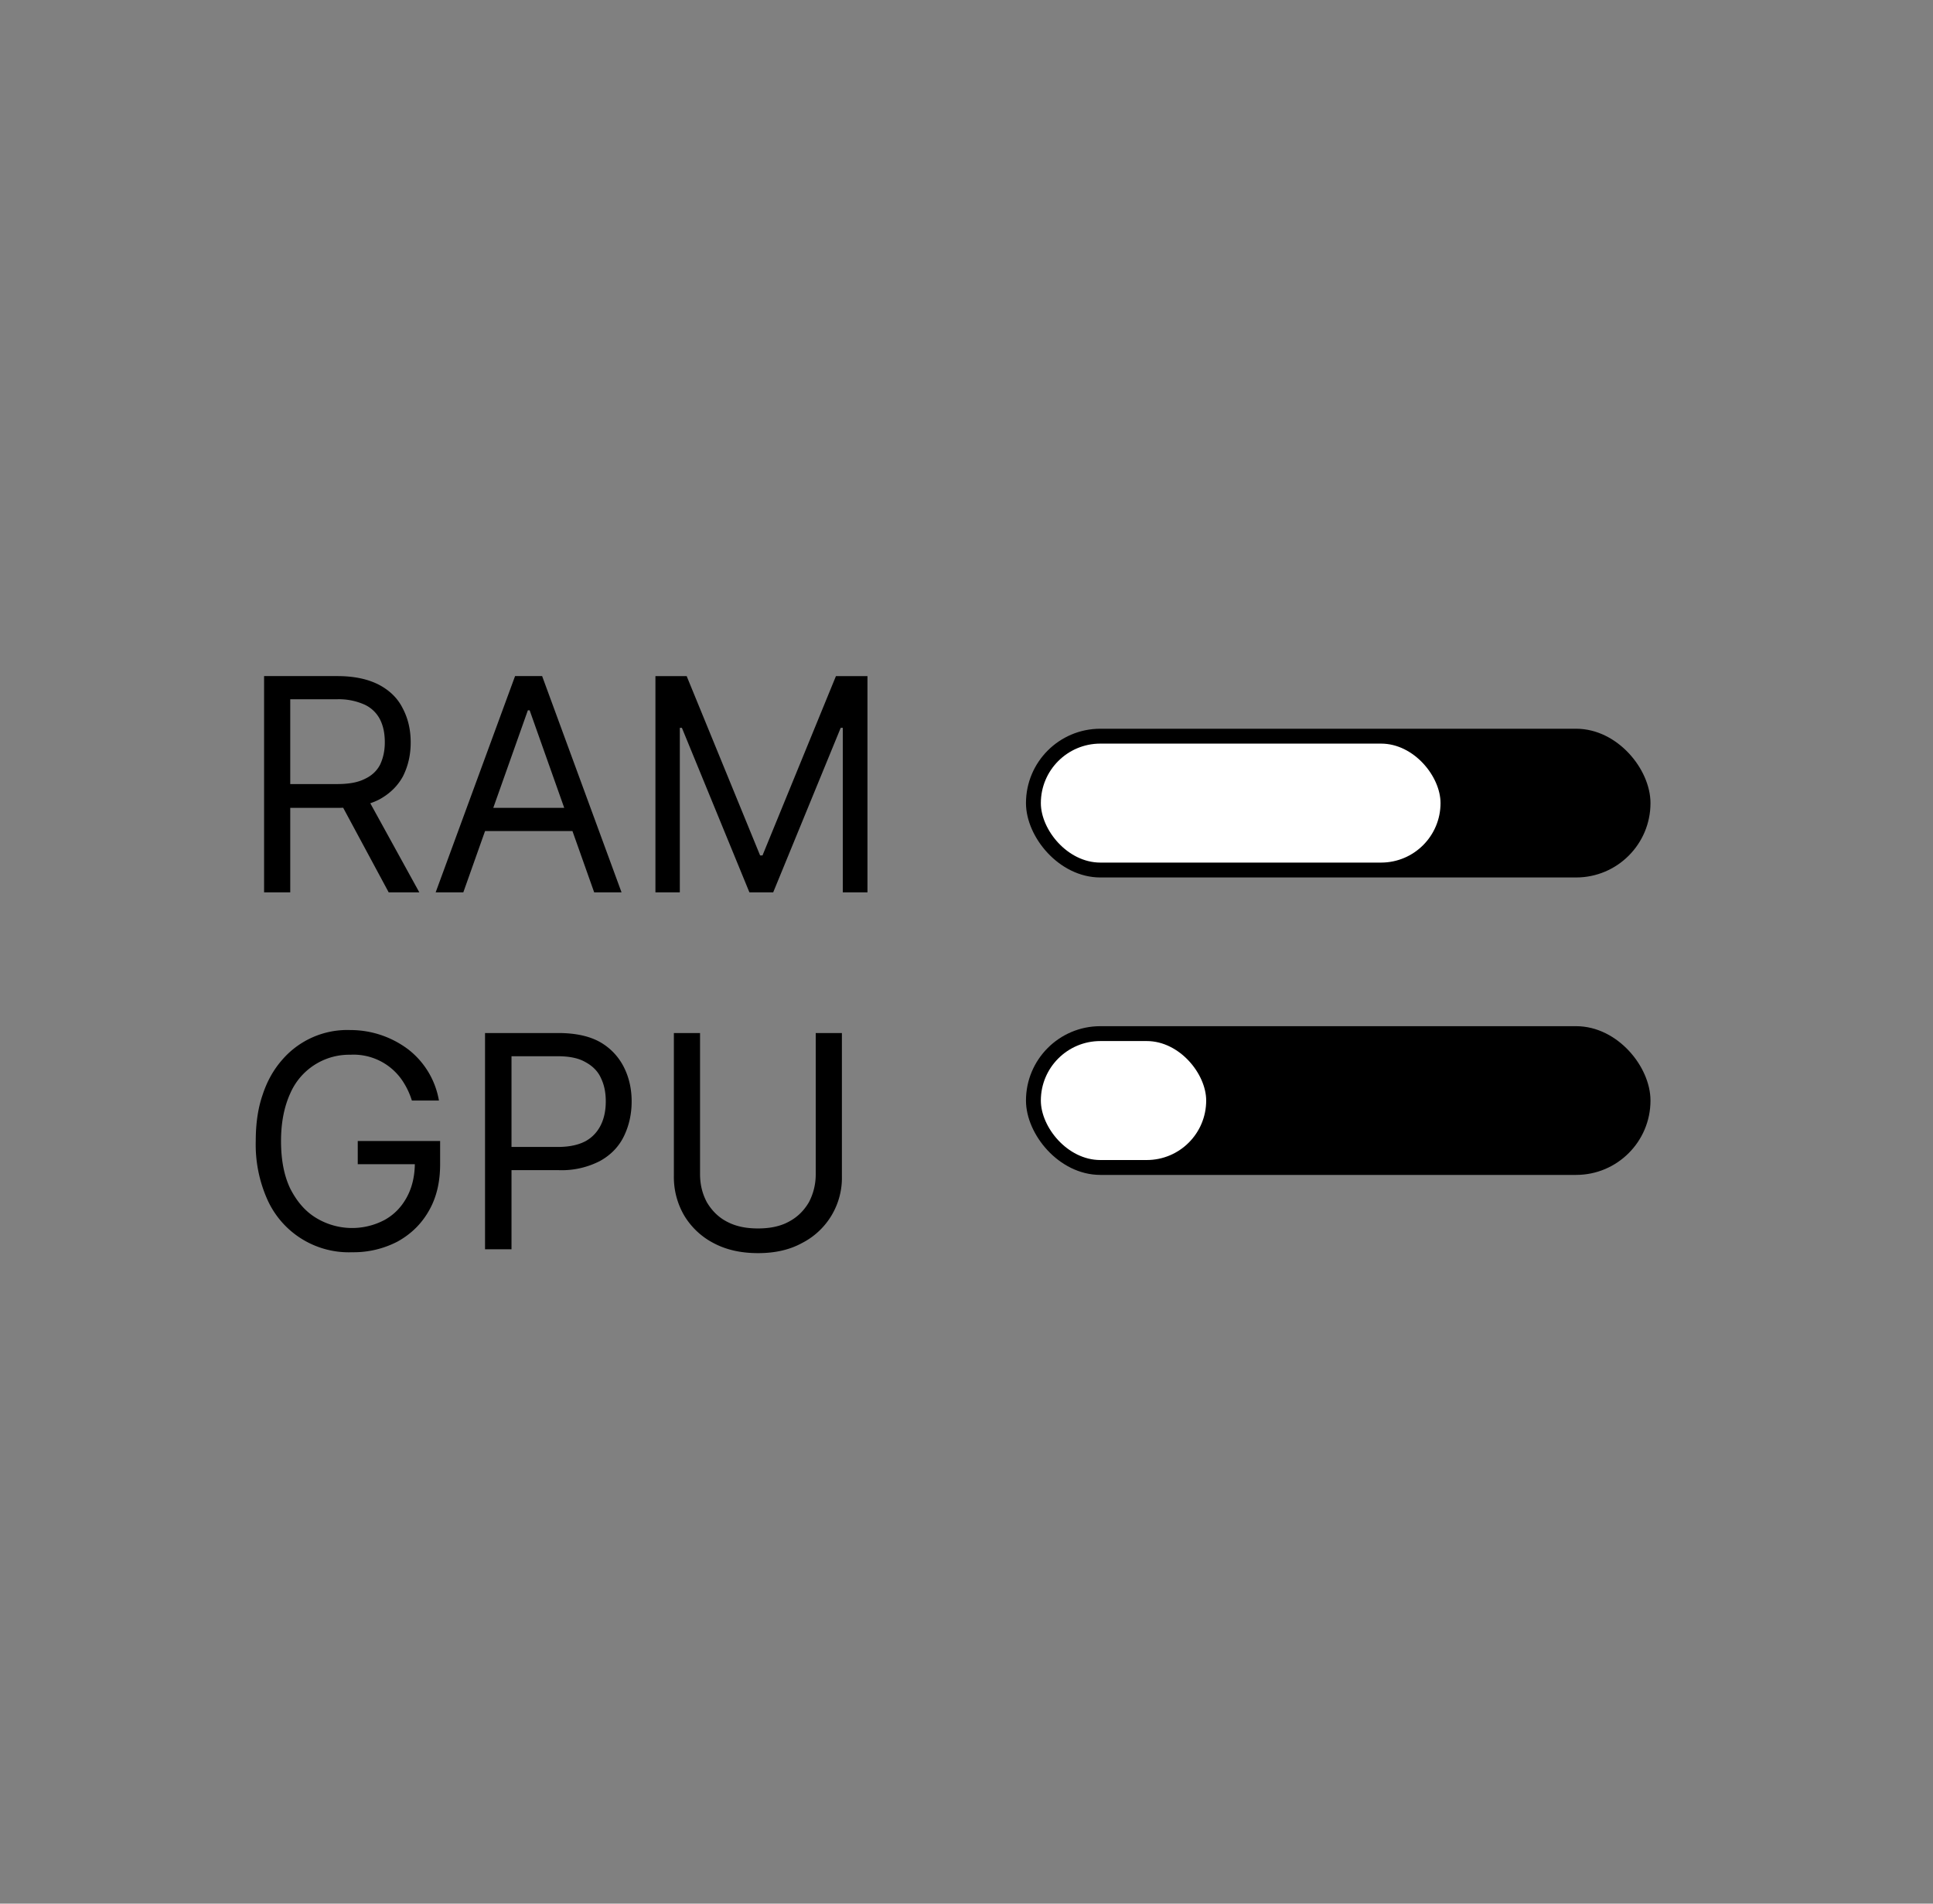 <svg xmlns="http://www.w3.org/2000/svg" fill="none" viewBox="0 0 65 64">
  <rect x="0" y="0" width="65" height="64" fill="#808080" stroke="none"/>
  <path fill="current" d="M8.88 30v-7.27h2.46c.57 0 1.03.1 1.4.29.36.19.63.45.8.79.18.34.27.72.27 1.15 0 .43-.09.8-.26 1.14-.18.33-.45.59-.8.78-.37.19-.83.28-1.4.28H9.36v-.8h1.96c.4 0 .7-.05.94-.17.24-.11.41-.27.52-.48.1-.21.16-.46.16-.75 0-.3-.05-.55-.16-.77a1.1 1.1 0 0 0-.52-.5 2.11 2.11 0 0 0-.95-.18H9.76V30h-.88Zm3.42-3.27L14.1 30h-1.03l-1.76-3.27h1ZM15.58 30h-.93l2.67-7.27h.91L20.9 30h-.92l-2.17-6.12h-.06L15.58 30Zm.34-2.84h3.72v.78h-3.72v-.78Zm6.12-4.43h1.05l2.47 6.03h.08l2.47-6.03h1.06V30h-.83v-5.53h-.07L26 30h-.8l-2.27-5.53h-.07V30h-.82v-7.27ZM13.85 37a2.57 2.57 0 0 0-.3-.64 1.98 1.98 0 0 0-1.77-.9 2.16 2.16 0 0 0-2.02 1.3c-.2.44-.31.97-.31 1.6 0 .63.1 1.16.31 1.6.22.43.5.76.86.98a2.33 2.33 0 0 0 2.32.07c.32-.18.56-.43.74-.76.18-.33.27-.72.27-1.16l.27.05h-2.19v-.78h2.77v.78c0 .6-.12 1.12-.38 1.57-.25.44-.6.78-1.05 1.03a3.2 3.2 0 0 1-1.53.36A3 3 0 0 1 9 40.35a4.53 4.53 0 0 1-.4-1.99c0-.57.07-1.09.23-1.55.15-.46.37-.85.66-1.18a2.89 2.89 0 0 1 2.29-1 3.23 3.23 0 0 1 1.96.66A2.77 2.77 0 0 1 14.76 37h-.9Zm2.46 5v-7.27h2.46c.57 0 1.04.1 1.4.3a2 2 0 0 1 .8.83c.18.35.27.74.27 1.17 0 .43-.09.82-.26 1.17s-.44.63-.8.83a2.8 2.8 0 0 1-1.4.31h-1.76v-.78h1.74c.39 0 .7-.07.94-.2.23-.13.4-.32.51-.55.11-.23.16-.49.16-.78 0-.3-.05-.55-.16-.78-.1-.23-.28-.41-.52-.54-.24-.14-.55-.2-.95-.2H17.2V42h-.88Zm11.12-7.27h.88v4.81a2.46 2.46 0 0 1-1.34 2.25c-.42.23-.91.34-1.48.34s-1.07-.11-1.5-.34a2.49 2.49 0 0 1-.98-.92 2.56 2.56 0 0 1-.35-1.33v-4.81h.88v4.74c0 .36.08.67.23.95.16.27.38.5.67.65.3.16.64.23 1.05.23.4 0 .75-.07 1.04-.23.3-.16.51-.38.67-.65a2 2 0 0 0 .23-.95v-4.74Z"/>
  <rect width="20.5" height="4.5" x="34.75" y="24.75" fill="current" rx="2.25"/>
  <rect width="20.5" height="4.5" x="34.75" y="24.75" stroke="current" stroke-width=".5" rx="2.25"/>
  <rect width="13.44" height="4" x="35" y="25" fill="#fff" rx="2"/>
  <rect width="20.5" height="4.5" x="34.75" y="34.75" fill="current" rx="2.25"/>
  <rect width="20.5" height="4.5" x="34.75" y="34.75" stroke="current" stroke-width=".5" rx="2.25"/>
  <rect width="5.56" height="4" x="35" y="35" fill="#fff" rx="2"/>
</svg>
